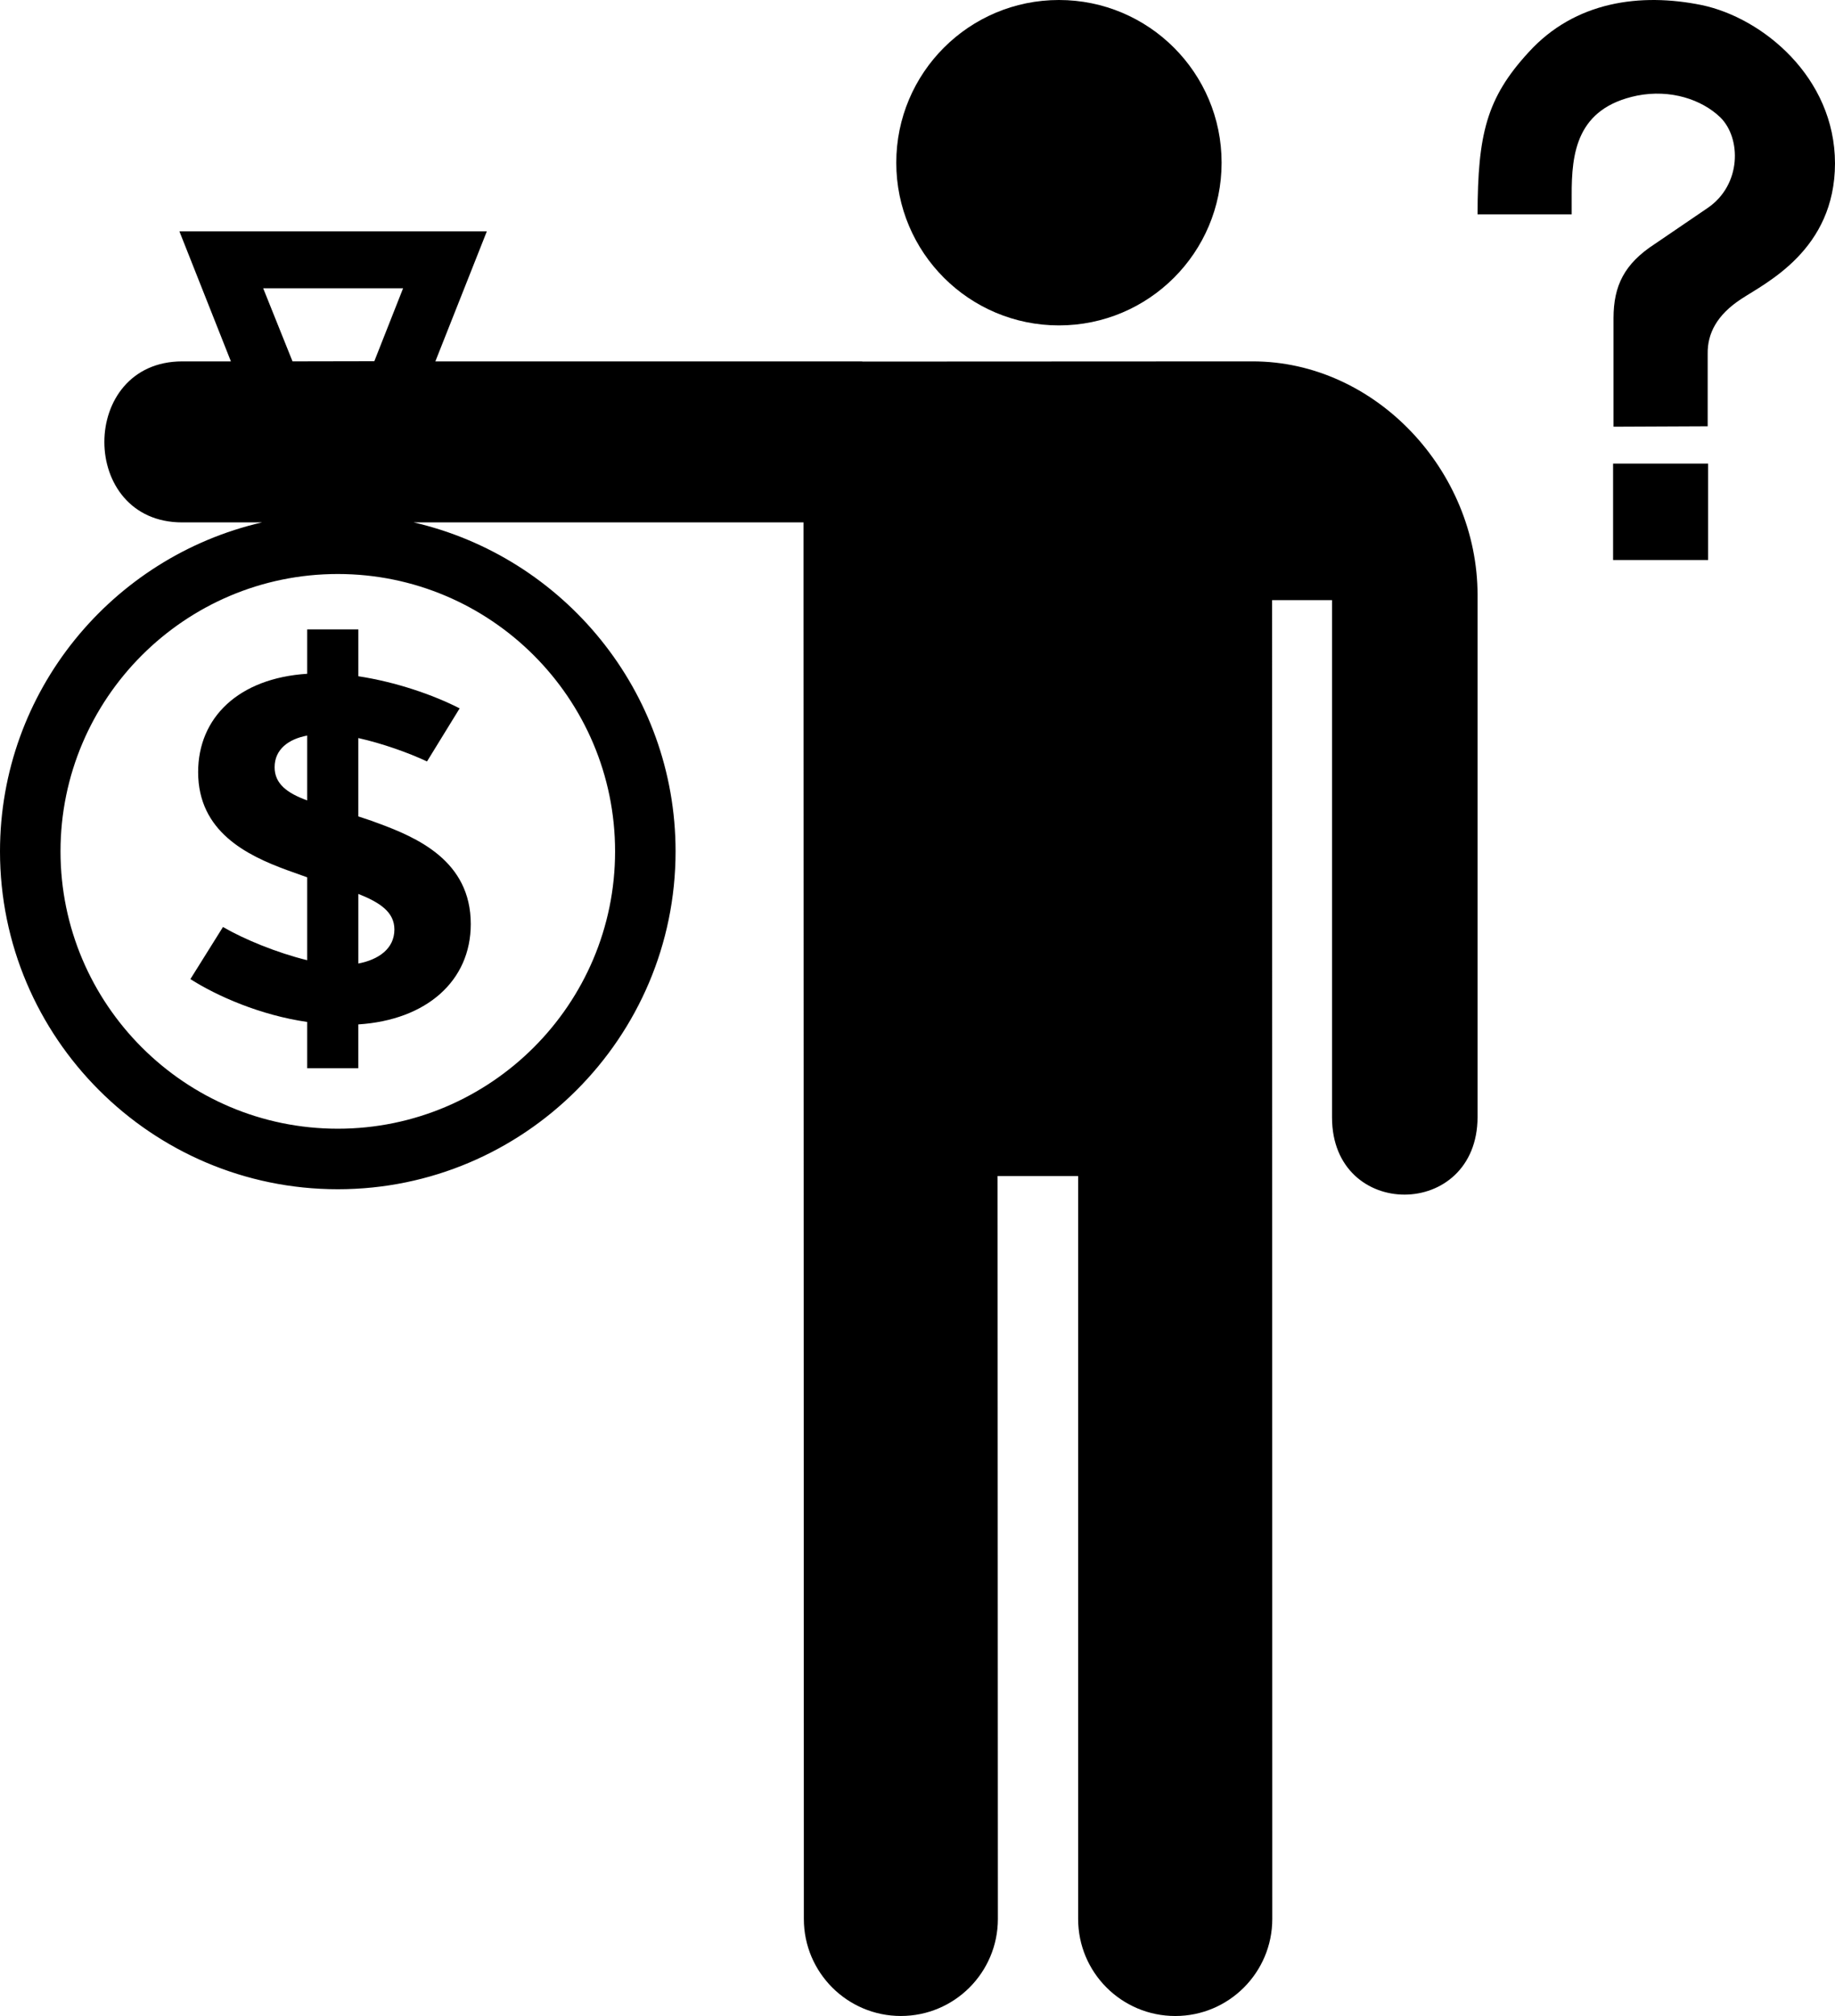 <svg xmlns="http://www.w3.org/2000/svg" xml:space="preserve" width="174.799" height="192"><circle cx="61.578" cy="7.497" r="7.446" transform="translate(-27.271 -.106) scale(2.081)"/><path d="M29.262 101.732v-4.403c-4.453-.643-8.575-2.456-11.126-4.081l3.104-4.963c1.996 1.165 5.147 2.46 8.022 3.163v-7.893l-1.945-.697c-3.8-1.397-8.443-3.654-8.443-9.325 0-5.188 3.85-8.944 10.388-9.364v-4.225h4.874v4.46c3.571.547 7.092 1.754 9.65 3.059l-3.11 5.056c-1.764-.832-4.265-1.718-6.542-2.228v7.462c.551.192 1.16.368 1.763.606 3.847 1.4 8.948 3.623 8.948 9.645 0 5.423-4.22 9.14-10.711 9.558v4.172h-4.872zm0-25.502v-6.176c-1.76.328-3.102 1.3-3.102 3.013-.002 1.58 1.194 2.468 3.102 3.163zm4.874 8.906v6.628c1.898-.362 3.434-1.394 3.434-3.244 0-1.638-1.353-2.562-3.434-3.384z"/><path d="m119.329 34.417-36.15.017h-1.046v-.017H41.472l4.903-12.384H17.09l4.905 12.384H17.37c-9.906 0-9.906 15.362.006 15.335h7.583C10.686 53.04 0 65.825 0 81.085c0 17.744 14.436 32.176 32.178 32.176 17.742 0 32.176-14.434 32.176-32.178 0-15.26-10.686-28.046-24.96-31.333H76.54v7.404l.033 125.604c0 5.097 4.14 9.24 9.242 9.24 5.106 0 9.241-4.143 9.241-9.24l-.029-70.754h7.675v70.757c0 5.096 4.137 9.239 9.256 9.239 5.098 0 9.237-4.143 9.237-9.24l-.016-125.604h5.708v49.27c0 9.835 13.863 9.777 13.863-.06V56.675c0-11.87-9.75-22.258-21.421-22.258ZM58.592 81.083c0 14.564-11.85 26.413-26.414 26.413-14.565 0-26.414-11.849-26.414-26.413 0-14.567 11.85-26.416 26.414-26.416 14.565 0 26.414 11.849 26.414 26.416zM38.398 27.456l-2.74 6.944-7.794.015-2.793-6.96h13.327zm115.303 13.183 8.97-.04v-6.934c-.022-1.883.855-3.662 3.204-5.197 2.353-1.547 8.914-4.673 8.924-12.91-.01-8.206-6.9-13.857-12.694-15.074-5.787-1.18-12.06-.392-16.504 4.505-3.995 4.347-4.835 7.803-4.851 15.422h8.967v-1.776c-.018-4.054.452-8.341 6.238-9.53 3.183-.623 6.153.37 7.927 2.08 2.001 1.982 2.016 6.42-1.211 8.62l-5.026 3.423c-2.928 1.897-3.936 3.992-3.943 7.059v10.352zm-.041 12.694V44.15h9.053v9.183z"/></svg>